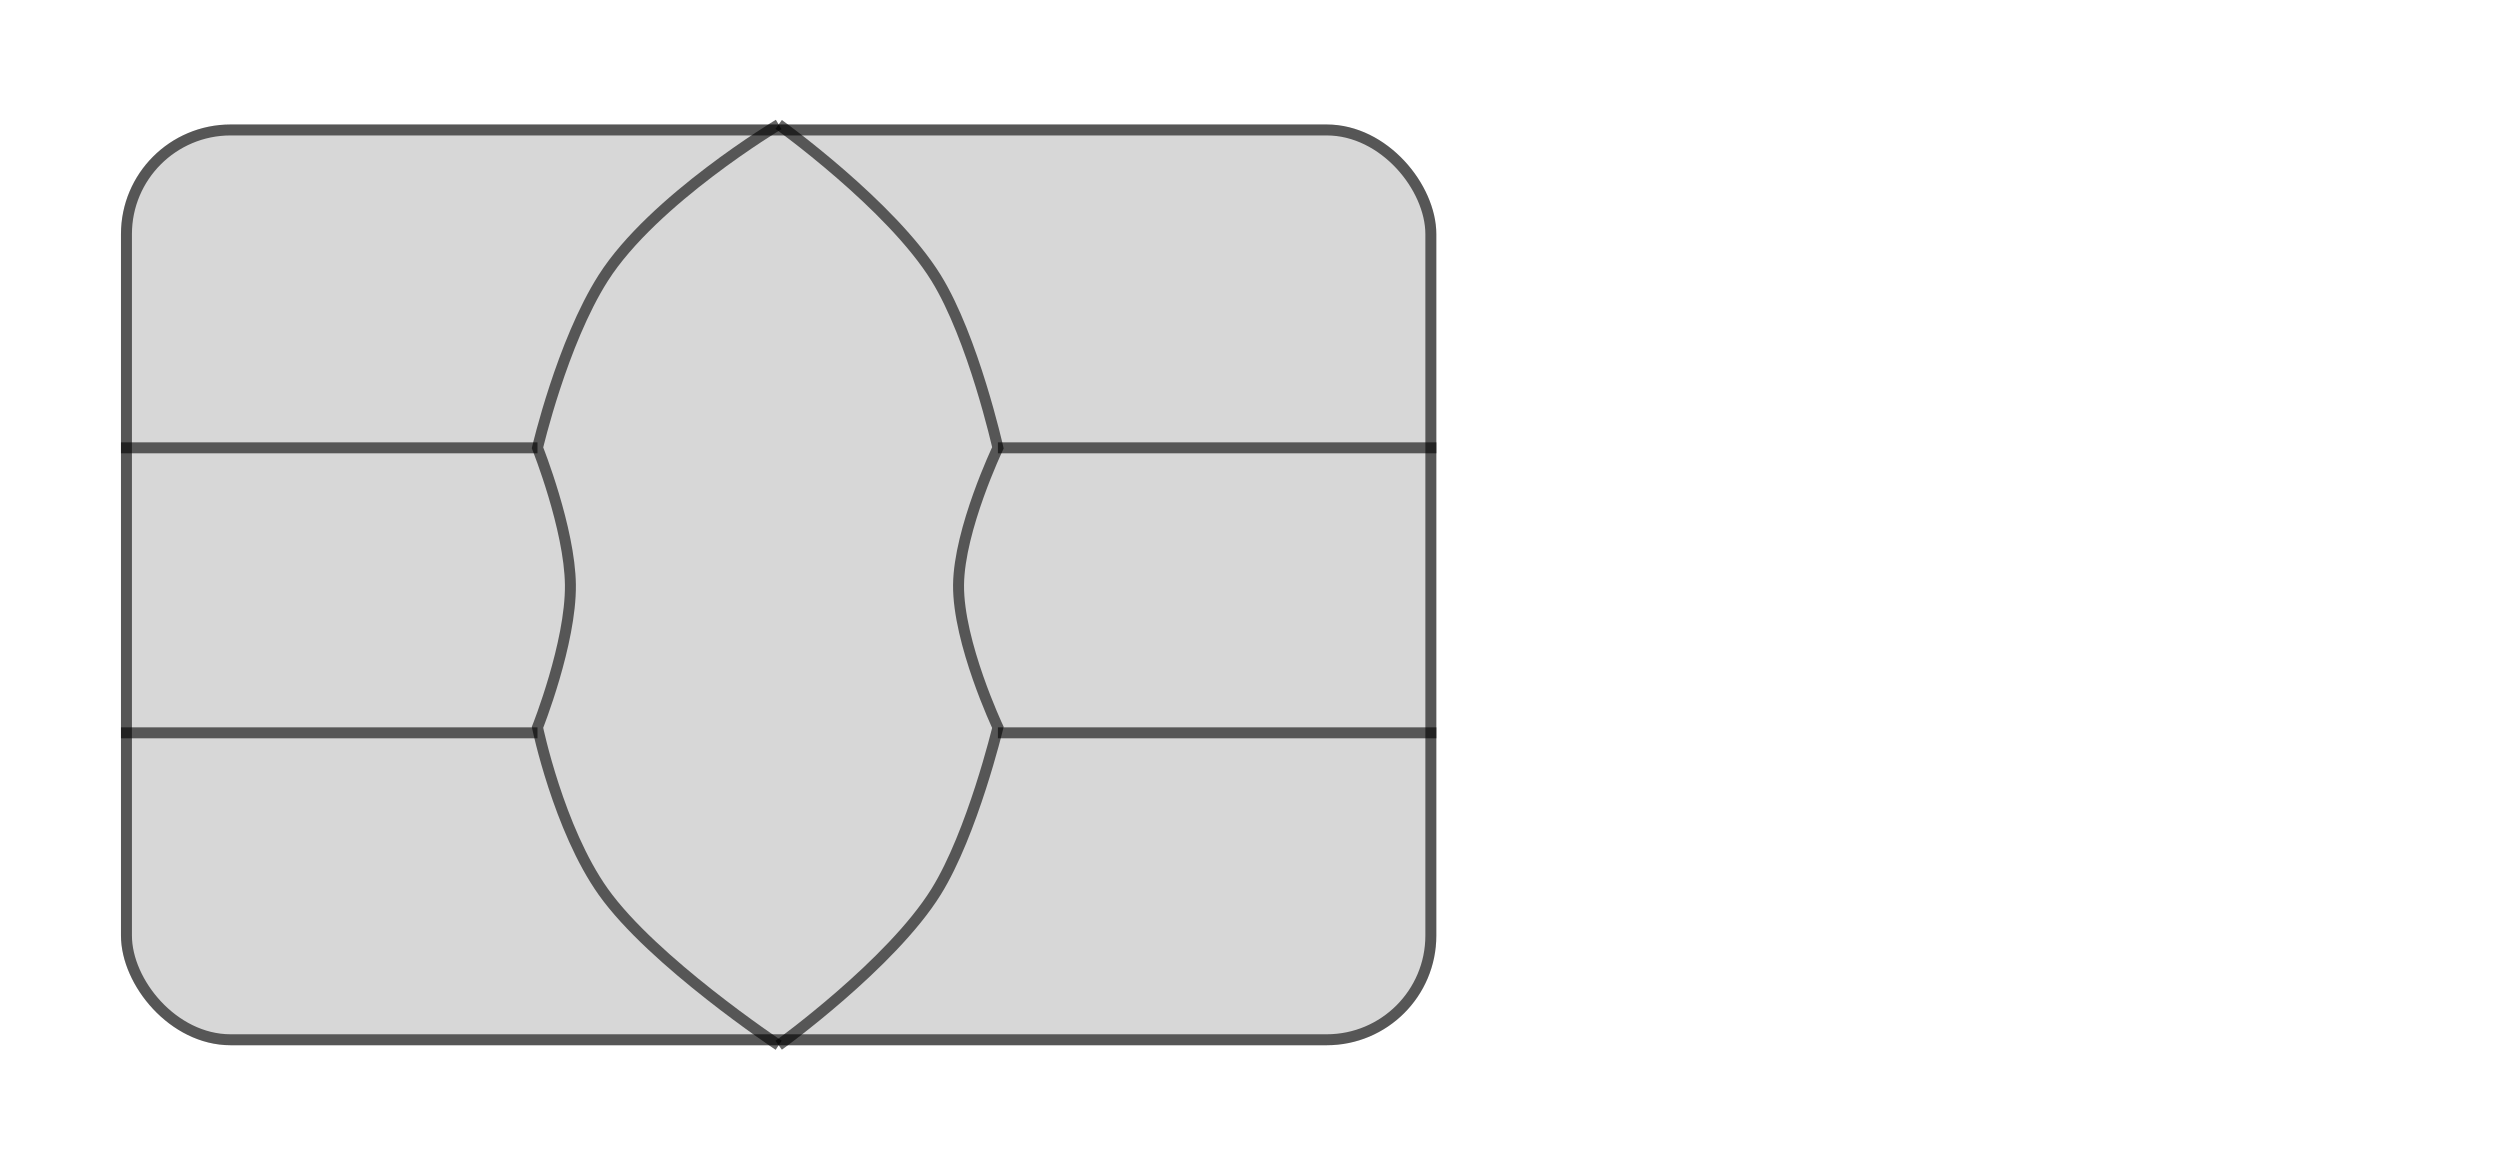 <svg width="62" height="29" viewBox="0 0 62 29" fill="none" xmlns="http://www.w3.org/2000/svg">
<g filter="url(#filter0_d_6060_1079)">
<rect x="3" y="2" width="32.621" height="22.835" rx="2.718" fill="#D7D7D7"/>
<rect x="3.136" y="2.136" width="32.349" height="22.563" rx="2.583" stroke="black" stroke-opacity="0.6" stroke-width="0.272"/>
<line x1="24.748" y1="10.019" x2="35.622" y2="10.019" stroke="black" stroke-opacity="0.6" stroke-width="0.272"/>
<line x1="24.748" y1="17.087" x2="35.622" y2="17.087" stroke="black" stroke-opacity="0.6" stroke-width="0.272"/>
<line x1="3" y1="10.019" x2="13.33" y2="10.019" stroke="black" stroke-opacity="0.6" stroke-width="0.272"/>
<line x1="3" y1="17.087" x2="13.33" y2="17.087" stroke="black" stroke-opacity="0.6" stroke-width="0.272"/>
<path d="M19.311 24.835C19.311 24.835 16.191 22.76 14.961 21.029C13.853 19.469 13.33 16.951 13.33 16.951C13.33 16.951 14.162 14.861 14.146 13.418C14.13 12.024 13.33 10.019 13.33 10.019C13.33 10.019 13.938 7.414 14.961 5.806C16.194 3.868 19.311 2 19.311 2" stroke="black" stroke-opacity="0.6" stroke-width="0.272"/>
<path d="M19.311 24.835C19.311 24.835 22.097 22.827 23.215 21.029C24.116 19.579 24.748 16.951 24.748 16.951C24.748 16.951 23.758 14.847 23.772 13.418C23.786 12.04 24.748 10.019 24.748 10.019C24.748 10.019 24.139 7.301 23.215 5.806C22.102 4.005 19.311 2 19.311 2" stroke="black" stroke-opacity="0.6" stroke-width="0.272"/>
</g>
<g filter="url(#filter1_d_6060_1079)">
<path d="M51.389 9.068C51.389 9.068 52.477 10.518 52.477 13.418C52.477 16.317 51.389 17.767 51.389 17.767" stroke="white" stroke-width="1.631"/>
<path d="M48.669 11.243C48.669 11.243 49.213 11.968 49.213 13.418C49.213 14.867 48.669 15.592 48.669 15.592" stroke="white" stroke-width="1.631"/>
<path d="M54.107 6.893C54.107 6.893 55.738 9.068 55.738 13.418C55.738 17.767 54.107 19.942 54.107 19.942" stroke="white" stroke-width="1.631"/>
<path d="M56.825 4.718C56.825 4.718 59 7.618 59 13.418C59 19.217 56.825 22.116 56.825 22.116" stroke="white" stroke-width="1.631"/>
</g>
<defs>
<filter id="filter0_d_6060_1079" x="0.825" y="0.796" width="36.971" height="27.414" filterUnits="userSpaceOnUse" color-interpolation-filters="sRGB">
<feFlood flood-opacity="0" result="BackgroundImageFix"/>
<feColorMatrix in="SourceAlpha" type="matrix" values="0 0 0 0 0 0 0 0 0 0 0 0 0 0 0 0 0 0 127 0" result="hardAlpha"/>
<feOffset dy="1.087"/>
<feGaussianBlur stdDeviation="1.087"/>
<feComposite in2="hardAlpha" operator="out"/>
<feColorMatrix type="matrix" values="0 0 0 0 0 0 0 0 0 0 0 0 0 0 0 0 0 0 0.25 0"/>
<feBlend mode="normal" in2="BackgroundImageFix" result="effect1_dropShadow_6060_1079"/>
<feBlend mode="normal" in="SourceGraphic" in2="effect1_dropShadow_6060_1079" result="shape"/>
</filter>
<filter id="filter1_d_6060_1079" x="45.833" y="3.142" width="16.158" height="22.725" filterUnits="userSpaceOnUse" color-interpolation-filters="sRGB">
<feFlood flood-opacity="0" result="BackgroundImageFix"/>
<feColorMatrix in="SourceAlpha" type="matrix" values="0 0 0 0 0 0 0 0 0 0 0 0 0 0 0 0 0 0 127 0" result="hardAlpha"/>
<feOffset dy="1.087"/>
<feGaussianBlur stdDeviation="1.087"/>
<feComposite in2="hardAlpha" operator="out"/>
<feColorMatrix type="matrix" values="0 0 0 0 0 0 0 0 0 0 0 0 0 0 0 0 0 0 0.25 0"/>
<feBlend mode="normal" in2="BackgroundImageFix" result="effect1_dropShadow_6060_1079"/>
<feBlend mode="normal" in="SourceGraphic" in2="effect1_dropShadow_6060_1079" result="shape"/>
</filter>
</defs>
</svg>

